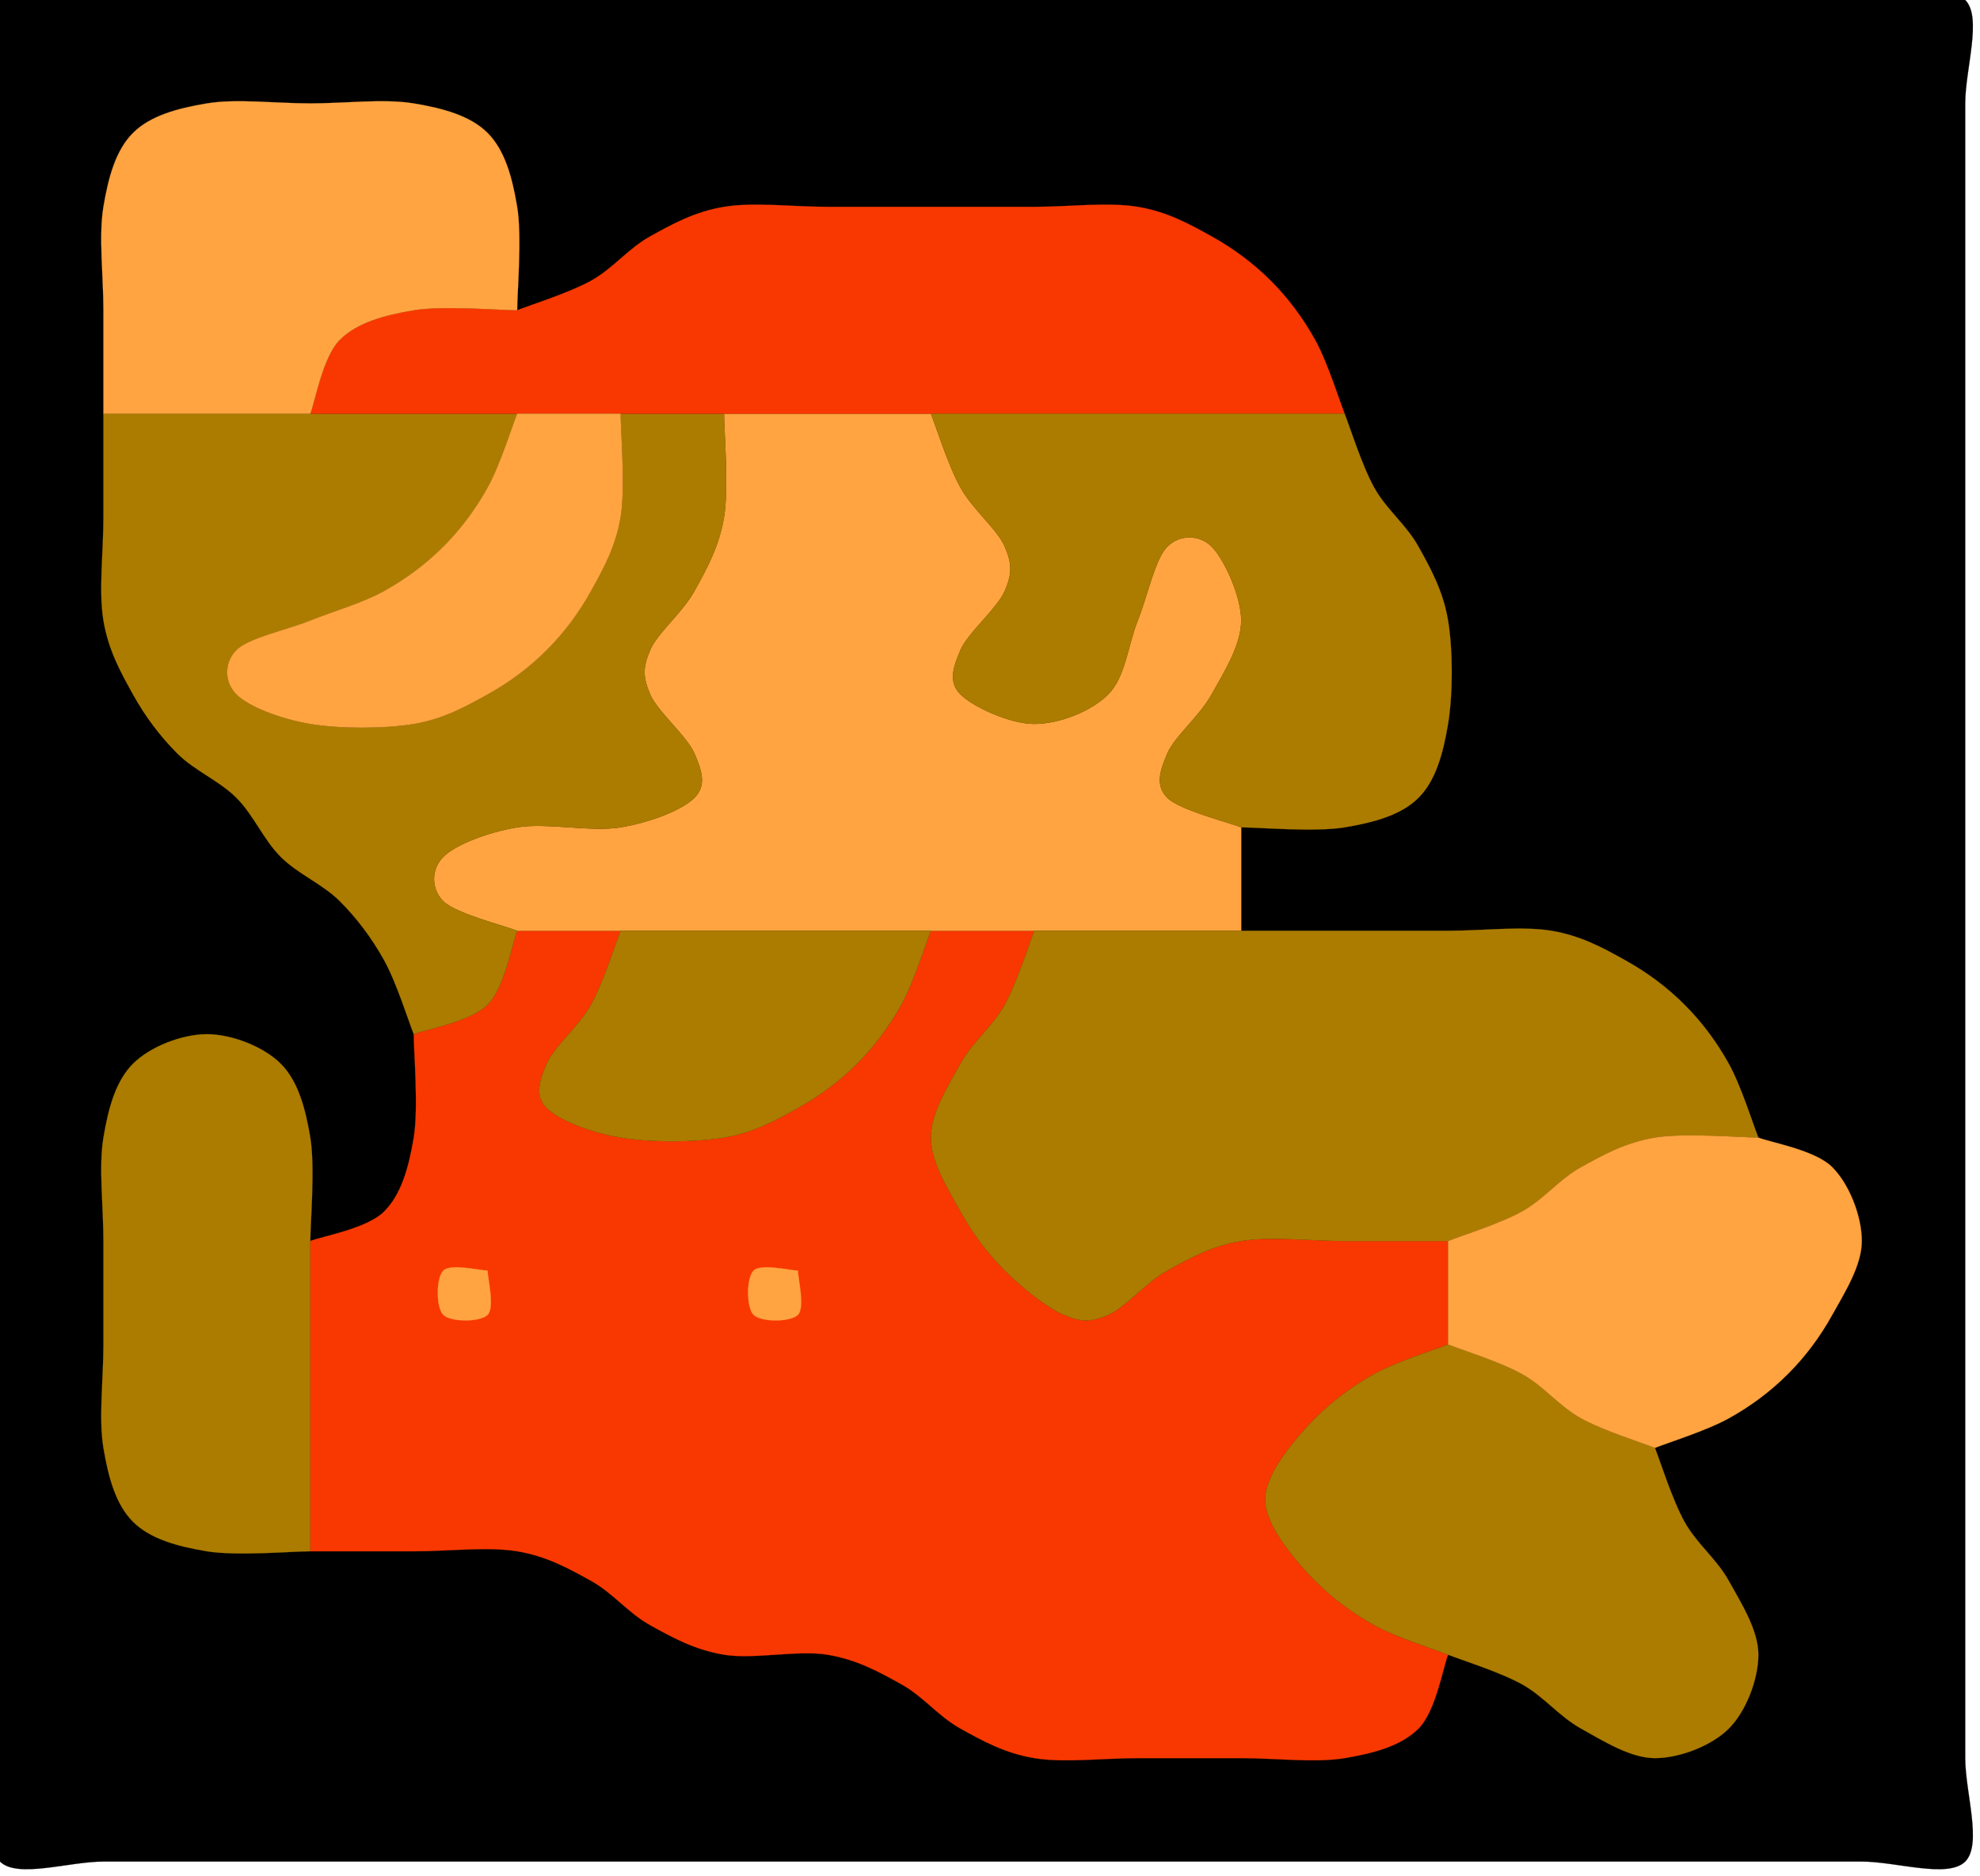﻿<?xml version="1.0" encoding="utf-8"?>
<!DOCTYPE svg PUBLIC "-//W3C//DTD SVG 1.1//EN" "http://www.w3.org/Graphics/SVG/1.1/DTD/svg11.dtd">
<svg version="1.1" width="134" height="127" xmlns="http://www.w3.org/2000/svg">
  <path d="M 0,0C1.167,0 4.667,0 7,0 C9.333,0 11.667,0 14,0 C16.333,0 18.667,0 21,0 C23.333,0 25.667,0 28,0 C30.333,0 32.667,0 35,0 C37.333,0 39.667,0 42,0 C44.333,0 46.667,0 49,0 C51.333,0 53.667,0 56,0 C58.333,0 60.667,0 63,0 C65.333,0 67.667,0 70,0 C72.333,0 74.667,0 77,0 C79.333,0 81.667,0 84,0 C86.333,0 88.667,0 91,0 C93.333,0 95.667,0 98,0 C100.333,0 102.667,0 105,0 C107.333,0 109.667,0 112,0 C114.333,0 116.667,0 119,0 C121.333,0 123.667,0 126,0 C128.333,0 131.833,-1.167 133,0 C134.167,1.167 133,4.667 133,7 C133,9.333 133,11.667 133,14 C133,16.333 133,18.667 133,21 C133,23.333 133,25.667 133,28 C133,30.333 133,32.667 133,35 C133,37.333 133,39.667 133,42 C133,44.333 133,46.667 133,49 C133,51.333 133,53.667 133,56 C133,58.333 133,60.667 133,63 C133,65.333 133,67.667 133,70 C133,72.333 133,74.667 133,77 C133,79.333 133,81.667 133,84 C133,86.333 133,88.667 133,91 C133,93.333 133,95.667 133,98 C133,100.333 133,102.667 133,105 C133,107.333 133,109.667 133,112 C133,114.333 133,116.667 133,119 C133,121.333 134.167,124.833 133,126 C131.833,127.167 128.333,126 126,126 C123.667,126 121.333,126 119,126 C116.667,126 114.333,126 112,126 C109.667,126 107.333,126 105,126 C102.667,126 100.333,126 98,126 C95.667,126 93.333,126 91,126 C88.667,126 86.333,126 84,126 C81.667,126 79.333,126 77,126 C74.667,126 72.333,126 70,126 C67.667,126 65.333,126 63,126 C60.667,126 58.333,126 56,126 C53.667,126 51.333,126 49,126 C46.667,126 44.333,126 42,126 C39.667,126 37.333,126 35,126 C32.667,126 30.333,126 28,126 C25.667,126 23.333,126 21,126 C18.667,126 16.333,126 14,126 C11.667,126 9.333,126 7,126 C4.667,126 1.167,127.167 0,126 C-1.167,124.833 0,121.333 0,119 C0,116.667 0,114.333 0,112 C0,109.667 0,107.333 0,105 C0,102.667 0,100.333 0,98 C0,95.667 0,93.333 0,91 C0,88.667 0,86.333 0,84 C0,81.667 0,79.333 0,77 C0,74.667 0,72.333 0,70 C0,67.667 0,65.333 0,63 C0,60.667 0,58.333 0,56 C0,53.667 0,51.333 0,49 C0,46.667 0,44.333 0,42 C0,39.667 0,37.333 0,35 C0,32.667 0,30.333 0,28 C0,25.667 0,23.333 0,21 C0,18.667 0,16.333 0,14 C0,11.667 0,9.333 0,7 C0,4.667 0,1.167 0,0  " fill="#000000" stroke="#000000" stroke-width="0.01" />
  <path d="M 35,21C35,19.833 35.333,16 35,14 C34.667,12 34.167,10.167 33,9 C31.833,7.833 30,7.333 28,7 C26,6.667 23.333,7 21,7 C18.667,7 16,6.667 14,7 C12,7.333 10.167,7.833 9,9 C7.833,10.167 7.333,12 7,14 C6.667,16 7,18.667 7,21 C7,23.333 7,26.833 7,28  C7,29.167 7,32.667 7,35 C7,37.333 6.667,40 7,42 C7.333,44 8.167,45.5 9,47 C9.833,48.5 10.833,49.833 12,51 C13.167,52.167 14.833,52.833 16,54 C17.167,55.167 17.833,56.833 19,58 C20.167,59.167 21.833,59.833 23,61 C24.167,62.167 25.167,63.5 26,65 C26.833,66.5 27.667,69.167 28,70  C28,71.167 28.333,75 28,77 C27.667,79 27.167,80.833 26,82 C24.833,83.167 21.833,83.667 21,84  C21,82.833 21.333,79 21,77 C20.667,75 20.167,73.167 19,72 C17.833,70.833 15.667,70 14,70 C12.333,70 10.167,70.833 9,72 C7.833,73.167 7.333,75 7,77 C6.667,79 7,81.667 7,84 C7,86.333 7,88.667 7,91 C7,93.333 6.667,96 7,98 C7.333,100 7.833,101.833 9,103 C10.167,104.167 12,104.667 14,105 C16,105.333 19.833,105 21,105  C22.167,105 25.667,105 28,105 C30.333,105 33,104.667 35,105 C37,105.333 38.5,106.167 40,107 C41.5,107.833 42.5,109.167 44,110 C45.5,110.833 47,111.667 49,112 C51,112.333 54,111.667 56,112 C58,112.333 59.5,113.167 61,114 C62.5,114.833 63.5,116.167 65,117 C66.5,117.833 68,118.667 70,119 C72,119.333 74.667,119 77,119 C79.333,119 81.667,119 84,119 C86.333,119 89,119.333 91,119 C93,118.667 94.833,118.167 96,117 C97.167,115.833 97.667,112.833 98,112  C98.833,112.333 101.5,113.167 103,114 C104.5,114.833 105.5,116.167 107,117 C108.5,117.833 110.333,119 112,119 C113.667,119 115.833,118.167 117,117 C118.167,115.833 119,113.667 119,112 C119,110.333 117.833,108.5 117,107 C116.167,105.5 114.833,104.5 114,103 C113.167,101.5 112.333,98.833 112,98  C112.833,97.667 115.5,96.833 117,96 C118.5,95.167 119.833,94.167 121,93 C122.167,91.833 123.167,90.5 124,89 C124.833,87.5 126,85.667 126,84 C126,82.333 125.167,80.167 124,79 C122.833,77.833 119.833,77.333 119,77  C118.667,76.167 117.833,73.5 117,72 C116.167,70.5 115.167,69.167 114,68 C112.833,66.833 111.5,65.833 110,65 C108.5,64.167 107,63.333 105,63 C103,62.667 100.333,63 98,63 C95.667,63 93.333,63 91,63 C88.667,63 85.167,63 84,63  C84,61.833 84,57.167 84,56  C85.167,56 89,56.333 91,56 C93,55.667 94.833,55.167 96,54 C97.167,52.833 97.667,51 98,49 C98.333,47 98.333,44 98,42 C97.667,40 96.833,38.5 96,37 C95.167,35.5 93.833,34.5 93,33 C92.167,31.5 91.333,28.833 91,28  C90.667,27.167 89.833,24.5 89,23 C88.167,21.5 87.167,20.167 86,19 C84.833,17.833 83.5,16.833 82,16 C80.5,15.167 79,14.333 77,14 C75,13.667 72.333,14 70,14 C67.667,14 65.333,14 63,14 C60.667,14 58.333,14 56,14 C53.667,14 51,13.667 49,14 C47,14.333 45.5,15.167 44,16 C42.5,16.833 41.5,18.167 40,19 C38.5,19.833 35.833,20.667 35,21  " fill="#000000" stroke="#000000" stroke-width="0.01" />
  <path d="M 42,63C40.833,63 36.167,63 35,63  C34.667,63.833 34.167,66.833 33,68 C31.833,69.167 28.833,69.667 28,70  C28,71.167 28.333,75 28,77 C27.667,79 27.167,80.833 26,82 C24.833,83.167 21.833,83.667 21,84  C21,85.167 21,88.667 21,91 C21,93.333 21,95.667 21,98 C21,100.333 21,103.833 21,105  C22.167,105 25.667,105 28,105 C30.333,105 33,104.667 35,105 C37,105.333 38.5,106.167 40,107 C41.5,107.833 42.5,109.167 44,110 C45.5,110.833 47,111.667 49,112 C51,112.333 54,111.667 56,112 C58,112.333 59.5,113.167 61,114 C62.5,114.833 63.5,116.167 65,117 C66.5,117.833 68,118.667 70,119 C72,119.333 74.667,119 77,119 C79.333,119 81.667,119 84,119 C86.333,119 89,119.333 91,119 C93,118.667 94.833,118.167 96,117 C97.167,115.833 97.667,112.833 98,112  C97.167,111.667 94.5,110.833 93,110 C91.5,109.167 90.167,108.167 89,107 C87.833,105.833 86.5,104.167 86,103 C85.5,101.833 85.5,101.167 86,100 C86.5,98.833 87.833,97.167 89,96 C90.167,94.833 91.5,93.833 93,93 C94.5,92.167 97.167,91.333 98,91  C98,89.833 98,85.167 98,84  C96.833,84 93.333,84 91,84 C88.667,84 86,83.667 84,84 C82,84.333 80.5,85.167 79,86 C77.5,86.833 76.167,88.5 75,89 C73.833,89.5 73.167,89.5 72,89 C70.833,88.5 69.167,87.167 68,86 C66.833,84.833 65.833,83.5 65,82 C64.167,80.5 63,78.667 63,77 C63,75.333 64.167,73.5 65,72 C65.833,70.5 67.167,69.5 68,68 C68.833,66.5 69.667,63.833 70,63  C68.833,63 64.167,63 63,63  C62.667,63.833 61.833,66.5 61,68 C60.167,69.5 59.167,70.833 58,72 C56.833,73.167 55.5,74.167 54,75 C52.5,75.833 51,76.667 49,77 C47,77.333 44,77.333 42,77 C40,76.667 37.833,75.833 37,75 C36.167,74.167 36.5,73.167 37,72 C37.5,70.833 39.167,69.5 40,68 C40.833,66.5 41.667,63.833 42,63  " fill="#F83800" stroke="#F83800" stroke-width="0.01" />
  <path d="M 63,28C61.833,28 58.333,28 56,28 C53.667,28 50.167,28 49,28  C49,29.167 49.333,33 49,35 C48.667,37 47.833,38.5 47,40 C46.167,41.5 44.5,42.833 44,44 C43.5,45.167 43.5,45.833 44,47 C44.5,48.167 46.5,49.833 47,51 C47.5,52.167 47.833,53.167 47,54 C46.167,54.833 44,55.667 42,56 C40,56.333 37,55.667 35,56 C33,56.333 30.833,57.167 30,58 C29.167,58.833 29.167,60.167 30,61 C30.833,61.833 34.167,62.667 35,63  C36.167,63 40.833,63 42,63  C43.167,63 46.667,63 49,63 C51.333,63 53.667,63 56,63 C58.333,63 61.833,63 63,63  C64.167,63 68.833,63 70,63  C71.167,63 74.667,63 77,63 C79.333,63 82.833,63 84,63  C84,61.833 84,57.167 84,56  C83.167,55.667 79.833,54.833 79,54 C78.167,53.167 78.5,52.167 79,51 C79.5,49.833 81.167,48.5 82,47 C82.833,45.5 84,43.667 84,42 C84,40.333 82.833,37.833 82,37 C81.167,36.167 79.833,36.167 79,37 C78.167,37.833 77.667,40.333 77,42 C76.333,43.667 76.167,45.833 75,47 C73.833,48.167 71.667,49 70,49 C68.333,49 65.833,47.833 65,47 C64.167,46.167 64.5,45.167 65,44 C65.5,42.833 67.5,41.167 68,40 C68.5,38.833 68.5,38.167 68,37 C67.5,35.833 65.833,34.5 65,33 C64.167,31.5 63.333,28.833 63,28  " fill="#FFA440" stroke="#FFA440" stroke-width="0.01" />
  <path d="M 70,63C71.167,63 74.667,63 77,63 C79.333,63 82.833,63 84,63  C85.167,63 88.667,63 91,63 C93.333,63 95.667,63 98,63 C100.333,63 103,62.667 105,63 C107,63.333 108.5,64.167 110,65 C111.5,65.833 112.833,66.833 114,68 C115.167,69.167 116.167,70.5 117,72 C117.833,73.5 118.667,76.167 119,77  C117.833,77 114,76.667 112,77 C110,77.333 108.5,78.167 107,79 C105.5,79.833 104.5,81.167 103,82 C101.5,82.833 98.833,83.667 98,84  C96.833,84 93.333,84 91,84 C88.667,84 86,83.667 84,84 C82,84.333 80.5,85.167 79,86 C77.5,86.833 76.167,88.5 75,89 C73.833,89.5 73.167,89.5 72,89 C70.833,88.5 69.167,87.167 68,86 C66.833,84.833 65.833,83.5 65,82 C64.167,80.5 63,78.667 63,77 C63,75.333 64.167,73.5 65,72 C65.833,70.5 67.167,69.5 68,68 C68.833,66.5 69.667,63.833 70,63  " fill="#AC7C00" stroke="#AC7C00" stroke-width="0.01" />
  <path d="M 7,28C8.167,28 11.667,28 14,28 C16.333,28 19.833,28 21,28  C22.167,28 25.667,28 28,28 C30.333,28 33.833,28 35,28  C34.667,28.833 33.833,31.5 33,33 C32.167,34.5 31.167,35.833 30,37 C28.833,38.167 27.5,39.167 26,40 C24.5,40.833 22.667,41.333 21,42 C19.333,42.667 16.833,43.167 16,44 C15.167,44.833 15.167,46.167 16,47 C16.833,47.833 19,48.667 21,49 C23,49.333 26,49.333 28,49 C30,48.667 31.5,47.833 33,47 C34.5,46.167 35.833,45.167 37,44 C38.167,42.833 39.167,41.5 40,40 C40.833,38.5 41.667,37 42,35 C42.333,33 42,29.167 42,28  C43.167,28 47.833,28 49,28  C49,29.167 49.333,33 49,35 C48.667,37 47.833,38.5 47,40 C46.167,41.5 44.5,42.833 44,44 C43.5,45.167 43.5,45.833 44,47 C44.5,48.167 46.5,49.833 47,51 C47.5,52.167 47.833,53.167 47,54 C46.167,54.833 44,55.667 42,56 C40,56.333 37,55.667 35,56 C33,56.333 30.833,57.167 30,58 C29.167,58.833 29.167,60.167 30,61 C30.833,61.833 34.167,62.667 35,63  C34.667,63.833 34.167,66.833 33,68 C31.833,69.167 28.833,69.667 28,70  C27.667,69.167 26.833,66.5 26,65 C25.167,63.5 24.167,62.167 23,61 C21.833,59.833 20.167,59.167 19,58 C17.833,56.833 17.167,55.167 16,54 C14.833,52.833 13.167,52.167 12,51 C10.833,49.833 9.833,48.5 9,47 C8.167,45.5 7.333,44 7,42 C6.667,40 7,37.333 7,35 C7,32.667 7,29.167 7,28  " fill="#AC7C00" stroke="#AC7C00" stroke-width="0.01" />
  <path d="M 21,28C21.333,27.167 21.833,24.167 23,23 C24.167,21.833 26,21.333 28,21 C30,20.667 33.833,21 35,21  C35.833,20.667 38.5,19.833 40,19 C41.5,18.167 42.5,16.833 44,16 C45.5,15.167 47,14.333 49,14 C51,13.667 53.667,14 56,14 C58.333,14 60.667,14 63,14 C65.333,14 67.667,14 70,14 C72.333,14 75,13.667 77,14 C79,14.333 80.5,15.167 82,16 C83.5,16.833 84.833,17.833 86,19 C87.167,20.167 88.167,21.5 89,23 C89.833,24.5 90.667,27.167 91,28  C89.833,28 86.333,28 84,28 C81.667,28 79.333,28 77,28 C74.667,28 72.333,28 70,28 C67.667,28 64.167,28 63,28  C61.833,28 58.333,28 56,28 C53.667,28 50.167,28 49,28  C47.833,28 43.167,28 42,28  C40.833,28 36.167,28 35,28  C33.833,28 30.333,28 28,28 C25.667,28 22.167,28 21,28  " fill="#F83800" stroke="#F83800" stroke-width="0.01" />
  <path d="M 91,28C89.833,28 86.333,28 84,28 C81.667,28 79.333,28 77,28 C74.667,28 72.333,28 70,28 C67.667,28 64.167,28 63,28  C63.333,28.833 64.167,31.5 65,33 C65.833,34.5 67.5,35.833 68,37 C68.5,38.167 68.5,38.833 68,40 C67.5,41.167 65.5,42.833 65,44 C64.5,45.167 64.167,46.167 65,47 C65.833,47.833 68.333,49 70,49 C71.667,49 73.833,48.167 75,47 C76.167,45.833 76.333,43.667 77,42 C77.667,40.333 78.167,37.833 79,37 C79.833,36.167 81.167,36.167 82,37 C82.833,37.833 84,40.333 84,42 C84,43.667 82.833,45.5 82,47 C81.167,48.5 79.5,49.833 79,51 C78.5,52.167 78.167,53.167 79,54 C79.833,54.833 83.167,55.667 84,56  C85.167,56 89,56.333 91,56 C93,55.667 94.833,55.167 96,54 C97.167,52.833 97.667,51 98,49 C98.333,47 98.333,44 98,42 C97.667,40 96.833,38.5 96,37 C95.167,35.5 93.833,34.5 93,33 C92.167,31.5 91.333,28.833 91,28  " fill="#AC7C00" stroke="#AC7C00" stroke-width="0.01" />
  <path d="M 98,112C97.167,111.667 94.5,110.833 93,110 C91.5,109.167 90.167,108.167 89,107 C87.833,105.833 86.5,104.167 86,103 C85.5,101.833 85.5,101.167 86,100 C86.5,98.833 87.833,97.167 89,96 C90.167,94.833 91.5,93.833 93,93 C94.5,92.167 97.167,91.333 98,91  C98.833,91.333 101.5,92.167 103,93 C104.5,93.833 105.5,95.167 107,96 C108.5,96.833 111.167,97.667 112,98  C112.333,98.833 113.167,101.5 114,103 C114.833,104.5 116.167,105.5 117,107 C117.833,108.5 119,110.333 119,112 C119,113.667 118.167,115.833 117,117 C115.833,118.167 113.667,119 112,119 C110.333,119 108.5,117.833 107,117 C105.5,116.167 104.5,114.833 103,114 C101.5,113.167 98.833,112.333 98,112  " fill="#AC7C00" stroke="#AC7C00" stroke-width="0.01" />
  <path d="M 35,21C35,19.833 35.333,16 35,14 C34.667,12 34.167,10.167 33,9 C31.833,7.833 30,7.333 28,7 C26,6.667 23.333,7 21,7 C18.667,7 16,6.667 14,7 C12,7.333 10.167,7.833 9,9 C7.833,10.167 7.333,12 7,14 C6.667,16 7,18.667 7,21 C7,23.333 7,26.833 7,28  C8.167,28 11.667,28 14,28 C16.333,28 19.833,28 21,28  C21.333,27.167 21.833,24.167 23,23 C24.167,21.833 26,21.333 28,21 C30,20.667 33.833,21 35,21  " fill="#FFA440" stroke="#FFA440" stroke-width="0.01" />
  <path d="M 21,84C21,82.833 21.333,79 21,77 C20.667,75 20.167,73.167 19,72 C17.833,70.833 15.667,70 14,70 C12.333,70 10.167,70.833 9,72 C7.833,73.167 7.333,75 7,77 C6.667,79 7,81.667 7,84 C7,86.333 7,88.667 7,91 C7,93.333 6.667,96 7,98 C7.333,100 7.833,101.833 9,103 C10.167,104.167 12,104.667 14,105 C16,105.333 19.833,105 21,105  C21,103.833 21,100.333 21,98 C21,95.667 21,93.333 21,91 C21,88.667 21,85.167 21,84  " fill="#AC7C00" stroke="#AC7C00" stroke-width="0.01" />
  <path d="M 119,77C117.833,77 114,76.667 112,77 C110,77.333 108.5,78.167 107,79 C105.5,79.833 104.5,81.167 103,82 C101.5,82.833 98.833,83.667 98,84  C98,85.167 98,89.833 98,91  C98.833,91.333 101.5,92.167 103,93 C104.5,93.833 105.5,95.167 107,96 C108.5,96.833 111.167,97.667 112,98  C112.833,97.667 115.5,96.833 117,96 C118.5,95.167 119.833,94.167 121,93 C122.167,91.833 123.167,90.5 124,89 C124.833,87.5 126,85.667 126,84 C126,82.333 125.167,80.167 124,79 C122.833,77.833 119.833,77.333 119,77  " fill="#FFA440" stroke="#FFA440" stroke-width="0.01" />
  <path d="M 42,63C43.167,63 46.667,63 49,63 C51.333,63 53.667,63 56,63 C58.333,63 61.833,63 63,63  C62.667,63.833 61.833,66.5 61,68 C60.167,69.5 59.167,70.833 58,72 C56.833,73.167 55.5,74.167 54,75 C52.5,75.833 51,76.667 49,77 C47,77.333 44,77.333 42,77 C40,76.667 37.833,75.833 37,75 C36.167,74.167 36.5,73.167 37,72 C37.5,70.833 39.167,69.5 40,68 C40.833,66.5 41.667,63.833 42,63  " fill="#AC7C00" stroke="#AC7C00" stroke-width="0.01" />
  <path d="M 42,28C40.833,28 36.167,28 35,28  C34.667,28.833 33.833,31.5 33,33 C32.167,34.5 31.167,35.833 30,37 C28.833,38.167 27.5,39.167 26,40 C24.5,40.833 22.667,41.333 21,42 C19.333,42.667 16.833,43.167 16,44 C15.167,44.833 15.167,46.167 16,47 C16.833,47.833 19,48.667 21,49 C23,49.333 26,49.333 28,49 C30,48.667 31.5,47.833 33,47 C34.5,46.167 35.833,45.167 37,44 C38.167,42.833 39.167,41.5 40,40 C40.833,38.5 41.667,37 42,35 C42.333,33 42,29.167 42,28  " fill="#FFA440" stroke="#FFA440" stroke-width="0.01" />
  <path d="M 54,86C53.5,86 51.5,85.5 51,86 C50.5,86.5 50.5,88.5 51,89 C51.5,89.5 53.5,89.5 54,89 C54.5,88.5 54,86.5 54,86  " fill="#FFA440" stroke="#FFA440" stroke-width="0.01" />
  <path d="M 33,86C32.5,86 30.5,85.5 30,86 C29.5,86.5 29.5,88.5 30,89 C30.5,89.5 32.5,89.5 33,89 C33.5,88.5 33,86.5 33,86  " fill="#FFA440" stroke="#FFA440" stroke-width="0.01" />
</svg>